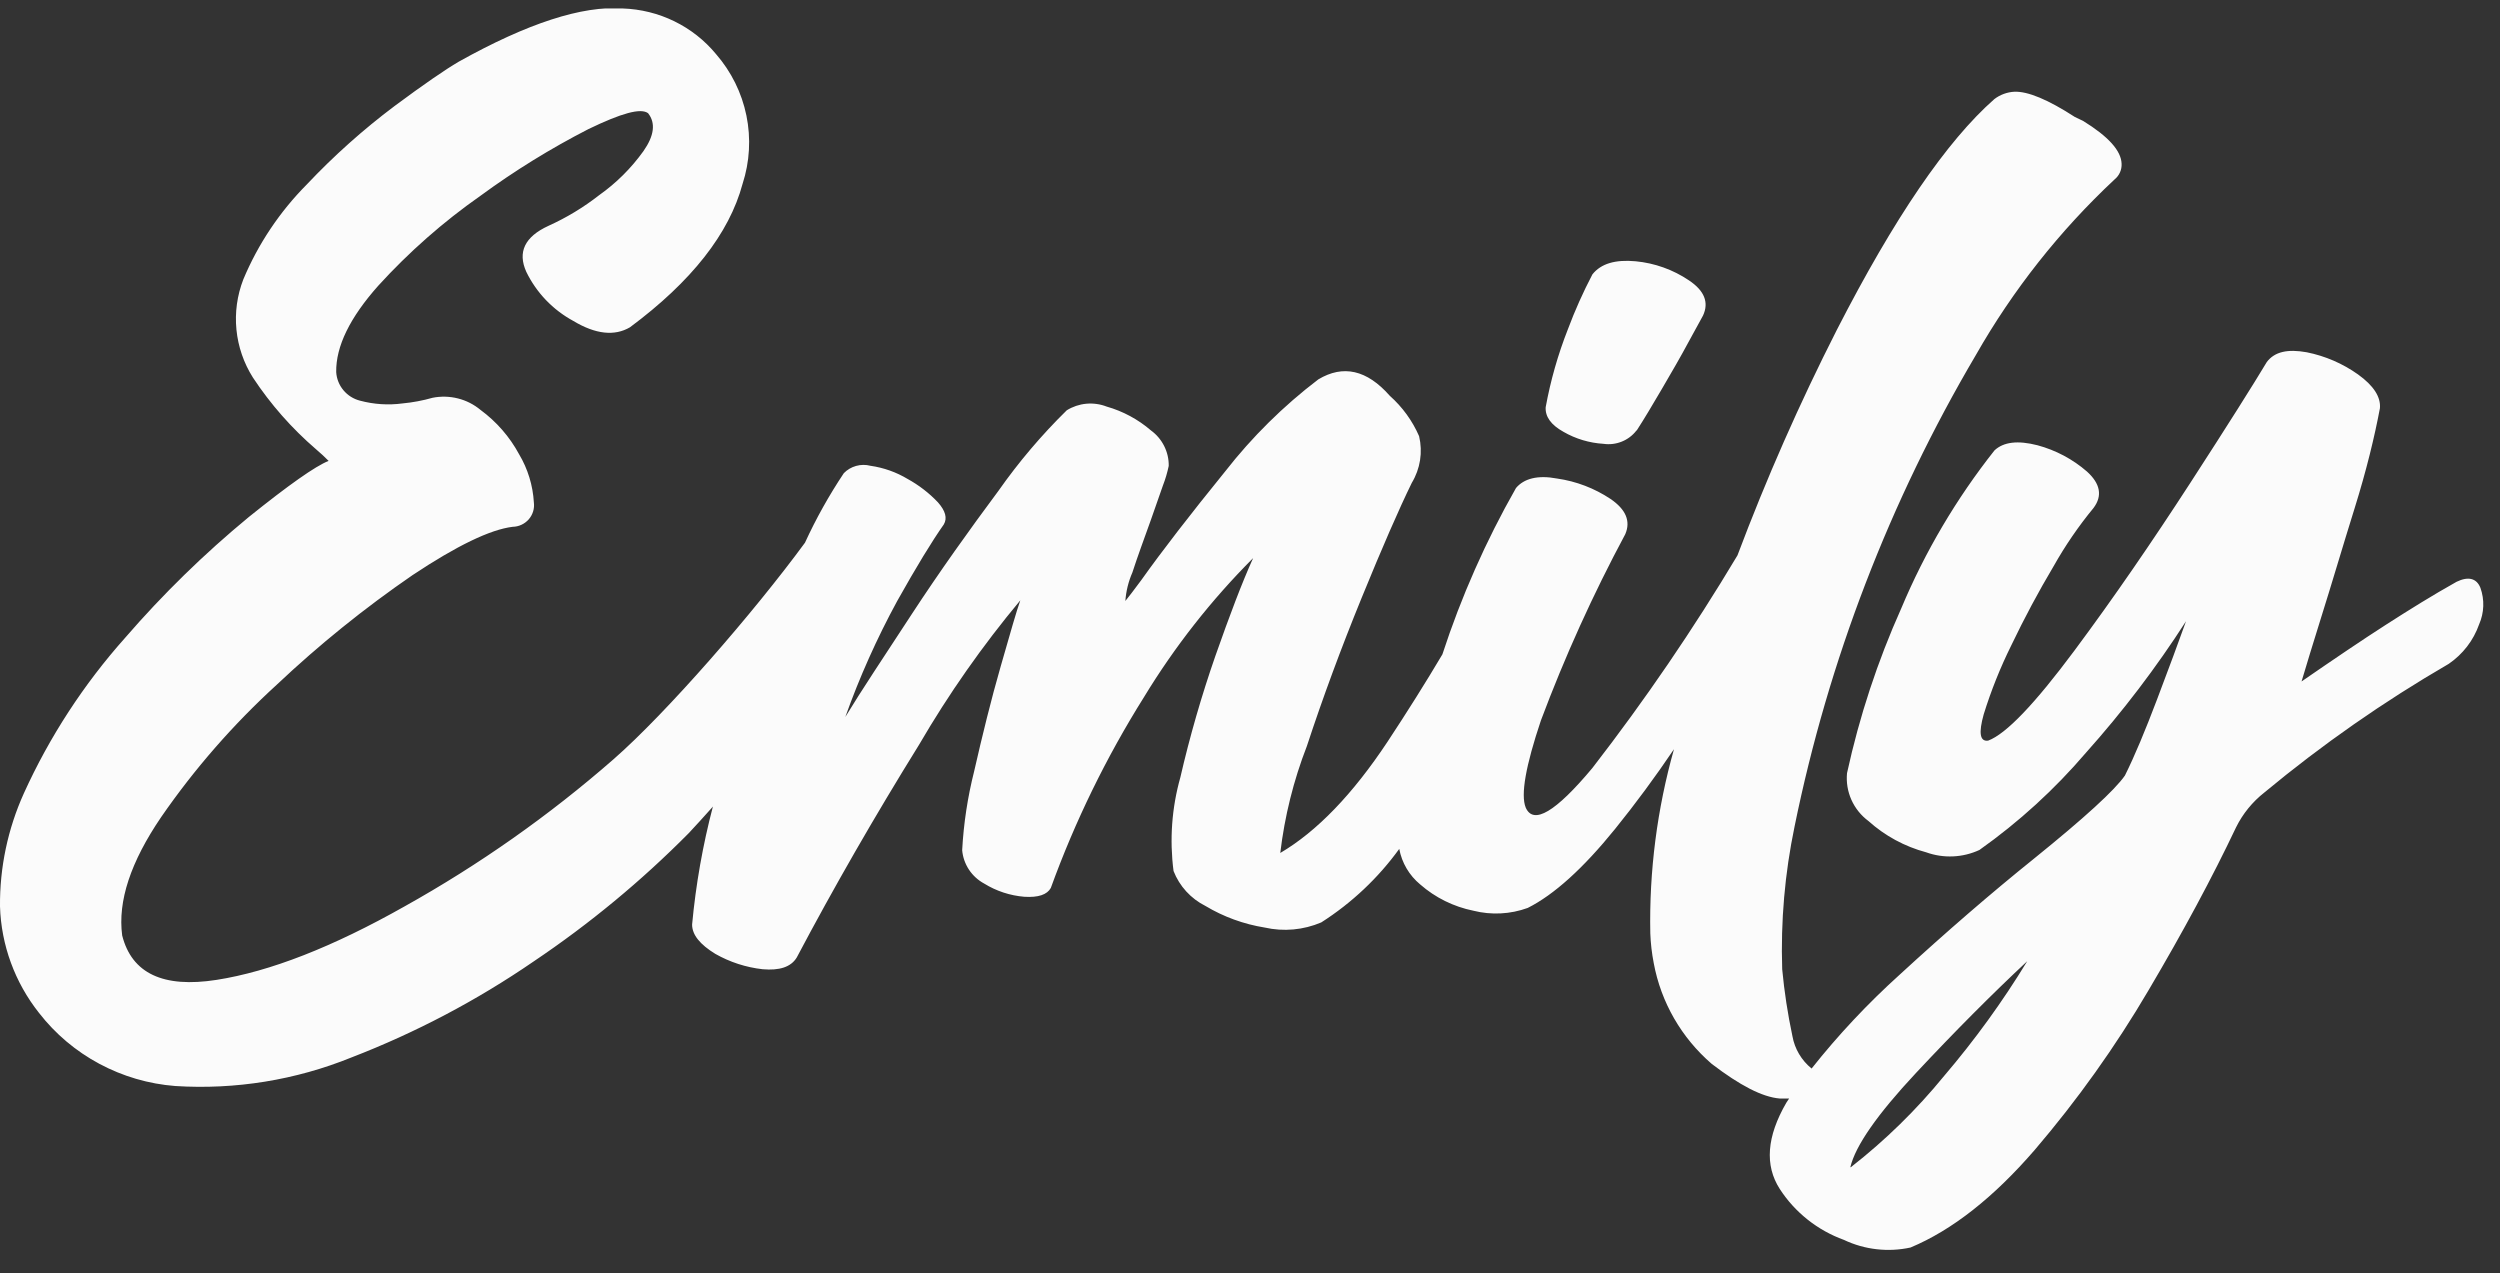 <svg width="108" height="55" viewBox="0 0 108 55" fill="none" xmlns="http://www.w3.org/2000/svg">
<rect x="0" y="0" width="108" height="55" fill="#333333" stroke="none"/>
<g clip-path="url(#clip0_8_7413)">
<path d="M30.79 34.854C30.399 35.292 30.049 35.678 29.756 35.99C27.713 38.054 25.467 39.912 23.051 41.536C20.601 43.218 17.959 44.61 15.18 45.683C12.771 46.659 10.17 47.081 7.572 46.916C6.422 46.827 5.303 46.499 4.289 45.955C3.274 45.411 2.387 44.662 1.685 43.757C0.642 42.44 0.051 40.827 -0 39.155C-0.014 37.474 0.337 35.81 1.029 34.275C2.139 31.828 3.616 29.56 5.411 27.547C7.038 25.666 8.823 23.923 10.746 22.337C12.471 20.951 13.621 20.139 14.196 19.911C14.041 19.752 13.863 19.587 13.656 19.411C12.605 18.507 11.686 17.463 10.925 16.309C10.529 15.682 10.286 14.973 10.214 14.238C10.142 13.503 10.244 12.761 10.511 12.071C11.151 10.54 12.085 9.145 13.259 7.963C14.421 6.732 15.686 5.601 17.043 4.582C18.313 3.639 19.233 3.008 19.814 2.667C22.788 1.005 25.152 0.238 26.904 0.366C27.677 0.392 28.437 0.58 29.131 0.919C29.825 1.258 30.438 1.74 30.928 2.332C31.59 3.092 32.044 4.008 32.245 4.991C32.446 5.974 32.389 6.991 32.078 7.946C31.503 10.088 29.876 12.162 27.214 14.139C26.547 14.531 25.725 14.44 24.77 13.866C23.883 13.386 23.172 12.643 22.735 11.741C22.352 10.889 22.67 10.228 23.689 9.758C24.471 9.405 25.206 8.961 25.88 8.434C26.621 7.91 27.268 7.266 27.795 6.531C28.261 5.866 28.335 5.315 27.996 4.889C27.674 4.656 26.846 4.889 25.42 5.577C23.791 6.413 22.231 7.376 20.757 8.457C19.144 9.587 17.663 10.891 16.341 12.343C15.116 13.718 14.507 14.963 14.524 16.076C14.542 16.363 14.651 16.637 14.836 16.858C15.021 17.08 15.272 17.238 15.553 17.309C16.151 17.469 16.774 17.51 17.387 17.428C17.827 17.387 18.262 17.305 18.687 17.184C19.05 17.112 19.424 17.122 19.782 17.212C20.141 17.302 20.474 17.472 20.757 17.707C21.449 18.216 22.018 18.87 22.424 19.622C22.802 20.256 23.021 20.971 23.063 21.707C23.08 21.836 23.069 21.968 23.031 22.093C22.993 22.218 22.929 22.334 22.843 22.434C22.756 22.533 22.65 22.613 22.53 22.669C22.411 22.725 22.281 22.755 22.148 22.758C21.182 22.875 19.741 23.57 17.825 24.843C15.749 26.269 13.788 27.851 11.96 29.576C10.081 31.291 8.405 33.21 6.963 35.297C5.641 37.24 5.083 38.928 5.278 40.411C5.692 42.051 7.051 42.691 9.355 42.331C11.659 41.971 14.367 40.913 17.48 39.155C20.704 37.356 23.727 35.227 26.501 32.803C28.801 30.792 32.561 26.462 34.775 23.445C35.254 22.401 35.816 21.397 36.454 20.44C36.6 20.291 36.783 20.183 36.986 20.127C37.188 20.071 37.401 20.069 37.604 20.122C38.172 20.203 38.717 20.396 39.208 20.69C39.695 20.958 40.138 21.299 40.519 21.701C40.841 22.065 40.933 22.383 40.772 22.656C40.255 23.39 39.584 24.493 38.76 25.962C37.883 27.573 37.133 29.249 36.517 30.974C37.207 29.837 38.185 28.371 39.392 26.525C40.6 24.678 41.876 22.894 43.135 21.201C44.01 19.956 44.997 18.792 46.085 17.724C46.34 17.566 46.629 17.469 46.928 17.441C47.228 17.414 47.53 17.456 47.81 17.565C48.515 17.766 49.166 18.117 49.719 18.593C49.962 18.77 50.158 19.001 50.292 19.268C50.426 19.535 50.494 19.829 50.489 20.127C50.428 20.418 50.344 20.703 50.236 20.98C50.087 21.411 49.914 21.906 49.719 22.457C49.426 23.275 49.144 24.036 48.92 24.729C48.749 25.12 48.646 25.537 48.615 25.962C48.736 25.815 48.971 25.513 49.305 25.059C50.194 23.809 51.402 22.245 52.927 20.366C54.09 18.875 55.443 17.538 56.952 16.389C58.022 15.747 59.051 15.974 60.04 17.099C60.584 17.583 61.016 18.178 61.305 18.843C61.469 19.531 61.356 20.254 60.989 20.86C60.433 21.997 59.71 23.654 58.821 25.832C57.932 28.01 57.144 30.142 56.458 32.229C55.881 33.715 55.495 35.267 55.308 36.848C56.891 35.917 58.436 34.314 59.942 32.042C60.797 30.746 61.587 29.489 62.311 28.269C63.125 25.774 64.191 23.366 65.491 21.082C65.836 20.673 66.428 20.514 67.268 20.673C68.093 20.791 68.881 21.093 69.573 21.553C70.24 22.008 70.453 22.514 70.212 23.076C68.818 25.677 67.6 28.367 66.566 31.127C65.911 33.081 65.686 34.337 65.911 34.888C66.244 35.646 67.203 35.078 68.786 33.184C71.061 30.246 73.156 27.176 75.059 23.991C76.308 20.672 77.74 17.423 79.348 14.258C81.828 9.417 84.097 6.092 86.156 4.281C86.404 4.091 86.705 3.98 87.018 3.963C87.605 3.94 88.477 4.304 89.635 5.054L89.991 5.224C91.078 5.895 91.636 6.508 91.653 7.076C91.659 7.205 91.635 7.333 91.582 7.45C91.529 7.568 91.449 7.671 91.348 7.753C88.977 9.97 86.958 12.527 85.357 15.338C81.632 21.656 78.987 28.538 77.525 35.706C77.103 37.733 76.923 39.803 76.991 41.871C77.082 42.843 77.23 43.808 77.433 44.763C77.531 45.312 77.825 45.807 78.261 46.161C79.411 44.711 80.68 43.358 82.056 42.115C84.084 40.252 86.022 38.578 87.869 37.093C90.054 35.328 91.363 34.131 91.797 33.502C92.216 32.661 92.671 31.57 93.188 30.206C93.706 28.843 94.12 27.718 94.436 26.837C93.148 28.841 91.702 30.741 90.112 32.519C88.76 34.101 87.215 35.512 85.512 36.718C85.154 36.884 84.767 36.979 84.372 36.996C83.978 37.014 83.583 36.954 83.212 36.82C82.283 36.571 81.428 36.108 80.717 35.468C80.396 35.23 80.143 34.915 79.981 34.553C79.819 34.191 79.754 33.794 79.791 33.4C80.325 30.952 81.111 28.564 82.137 26.275C83.161 23.833 84.515 21.54 86.162 19.457C86.558 19.087 87.174 19.019 88.019 19.235C88.81 19.448 89.542 19.836 90.158 20.372C90.733 20.894 90.836 21.417 90.44 21.945C89.791 22.733 89.214 23.575 88.715 24.462C88.059 25.565 87.452 26.701 86.892 27.871C86.414 28.835 86.014 29.834 85.696 30.86C85.472 31.661 85.529 32.042 85.886 31.996C86.668 31.706 87.904 30.405 89.612 28.11C91.319 25.815 92.975 23.4 94.614 20.872C96.253 18.343 97.351 16.599 97.926 15.639C98.265 15.19 98.829 15.071 99.651 15.218C100.451 15.379 101.208 15.706 101.87 16.178C102.543 16.661 102.854 17.15 102.813 17.633C102.583 18.855 102.238 20.292 101.721 21.951C101.203 23.61 100.738 25.201 100.26 26.718C99.921 27.786 99.651 28.701 99.427 29.439C100.835 28.468 102.043 27.65 103.061 26.996C104.078 26.343 105.09 25.712 106.125 25.133C106.631 24.889 106.988 24.979 107.154 25.394C107.338 25.909 107.317 26.473 107.097 26.974C106.854 27.665 106.395 28.262 105.786 28.678C102.979 30.307 100.315 32.166 97.822 34.235C97.306 34.64 96.887 35.155 96.598 35.74C95.578 37.892 94.319 40.236 92.82 42.774C91.389 45.211 89.744 47.519 87.904 49.672C86.125 51.732 84.335 53.14 82.534 53.893C81.565 54.104 80.553 53.988 79.659 53.564C78.517 53.15 77.543 52.377 76.887 51.365C76.228 50.342 76.322 49.1 77.169 47.638L77.29 47.456H76.887C76.128 47.394 75.162 46.888 73.949 45.962C72.639 44.833 71.755 43.299 71.442 41.61C71.359 41.184 71.309 40.753 71.293 40.32C71.241 37.633 71.586 34.954 72.316 32.365C71.505 33.564 70.66 34.712 69.769 35.814C68.389 37.519 67.13 38.655 65.997 39.223C65.245 39.497 64.427 39.538 63.651 39.343C62.797 39.17 62.003 38.778 61.351 38.206C60.878 37.815 60.559 37.272 60.448 36.672C59.537 37.931 58.394 39.008 57.079 39.848C56.309 40.177 55.453 40.255 54.635 40.07C53.73 39.924 52.861 39.608 52.077 39.138C51.443 38.82 50.952 38.282 50.697 37.627C50.521 36.274 50.62 34.901 50.99 33.587C51.399 31.814 51.904 30.063 52.502 28.343C53.123 26.576 53.652 25.178 54.135 24.11C52.328 25.92 50.745 27.936 49.42 30.116C47.789 32.717 46.44 35.48 45.395 38.36C45.234 38.649 44.855 38.78 44.245 38.74C43.633 38.689 43.041 38.494 42.52 38.172C42.253 38.028 42.026 37.821 41.859 37.569C41.693 37.317 41.592 37.029 41.566 36.729C41.628 35.579 41.801 34.438 42.083 33.32C42.44 31.758 42.813 30.235 43.233 28.775C43.653 27.314 43.923 26.36 44.078 25.934C42.444 27.893 40.978 29.983 39.697 32.184C37.78 35.275 36.021 38.335 34.419 41.365C34.166 41.78 33.671 41.933 32.947 41.871C32.225 41.79 31.529 41.564 30.9 41.206C30.244 40.803 29.899 40.388 29.899 39.939C30.059 38.213 30.361 36.503 30.802 34.826L30.79 34.854ZM79.958 50.422C81.444 49.262 82.794 47.941 83.983 46.484C85.311 44.928 86.513 43.269 87.576 41.524C86.043 42.956 84.441 44.566 82.769 46.354C81.098 48.142 80.153 49.498 79.935 50.422H79.958ZM70.689 18.605C70.525 18.816 70.307 18.98 70.057 19.079C69.807 19.179 69.535 19.212 69.269 19.173C68.661 19.136 68.07 18.959 67.544 18.656C67.003 18.355 66.75 18.002 66.773 17.593C66.983 16.442 67.304 15.314 67.733 14.224C68.036 13.414 68.39 12.622 68.791 11.855C69.165 11.383 69.786 11.207 70.66 11.287C71.485 11.366 72.276 11.649 72.96 12.11C73.633 12.559 73.834 13.065 73.57 13.633C73.414 13.923 73.201 14.298 72.948 14.769C72.598 15.423 72.207 16.093 71.799 16.792C71.39 17.491 71.028 18.099 70.712 18.587L70.689 18.605Z" fill="#FBFBFB"/>
</g>
<defs>
<clipPath id="clip0_8_7413">
<rect width="107.281" height="53.641" fill="white" transform="translate(0 0.366)"/>
</clipPath>
</defs>
</svg>
